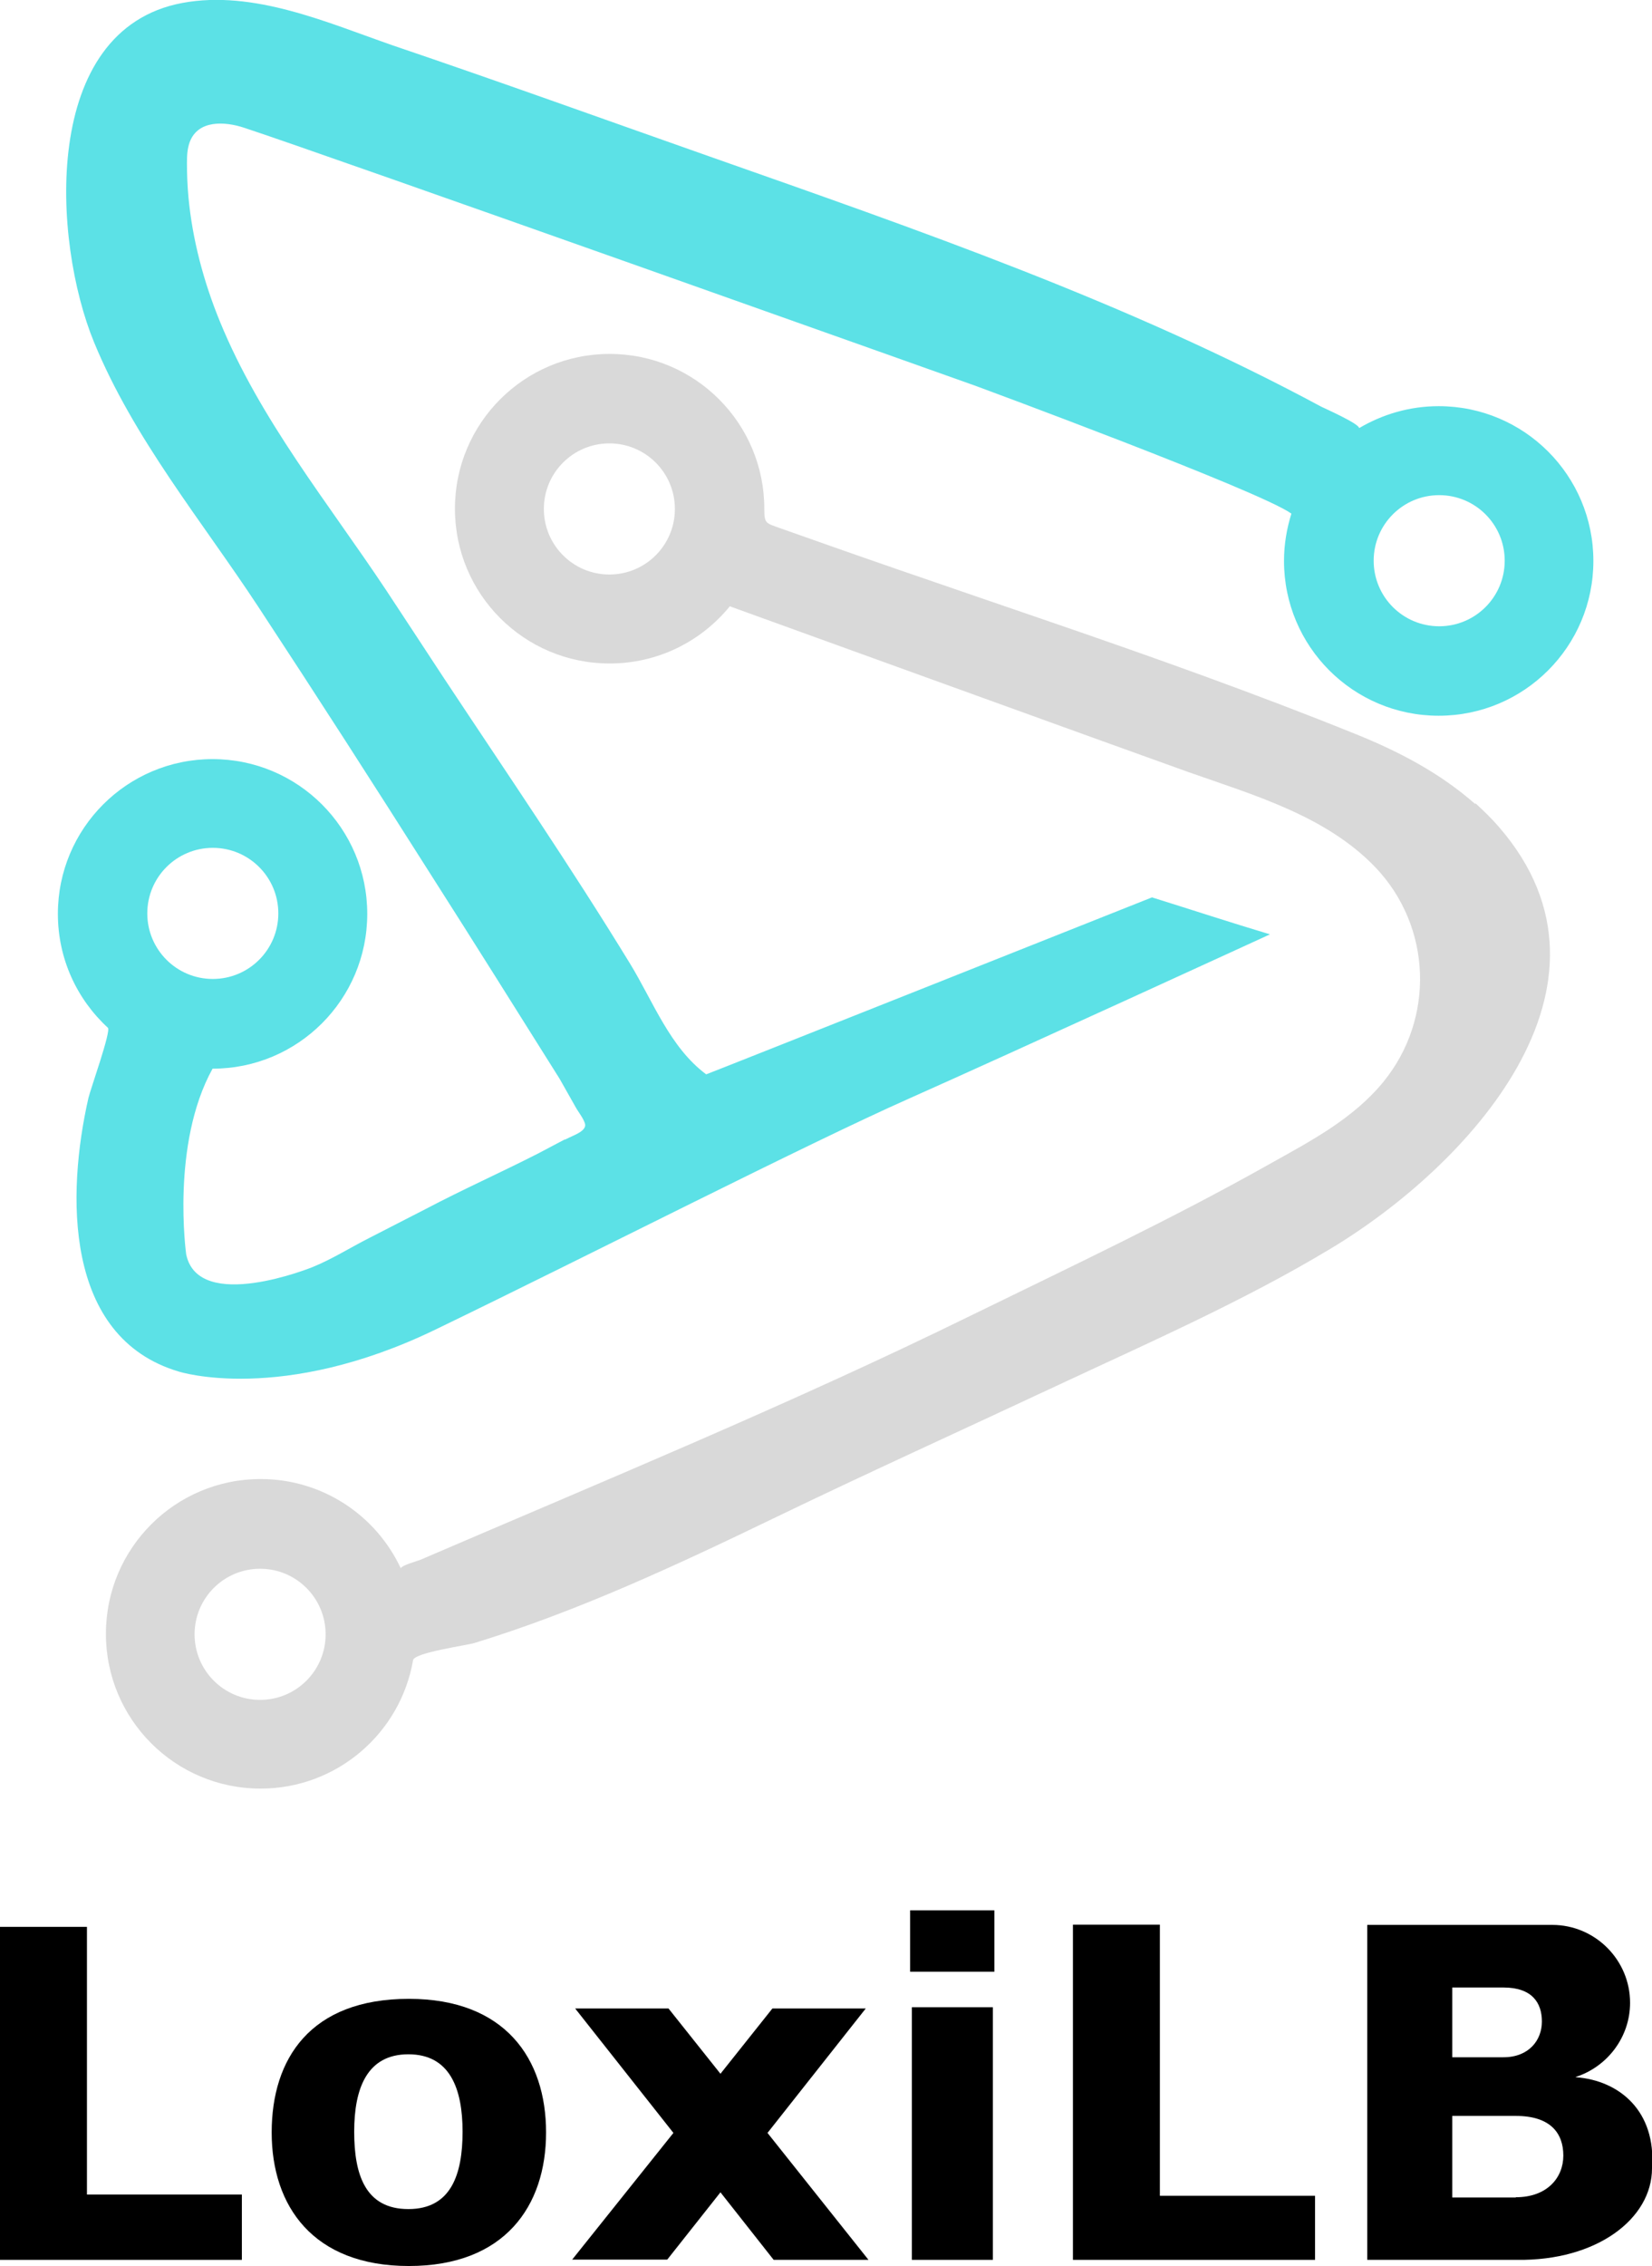 <?xml version="1.0" encoding="UTF-8"?>
<svg id="Layer_2" data-name="Layer 2" xmlns="http://www.w3.org/2000/svg" viewBox="0 0 67.07 91.94">
  <defs>
    <style>
      .cls-1 {
        fill: #d9d9d9;
      }

      .cls-1, .cls-2, .cls-3 {
        stroke-width: 0px;
      }

      .cls-1, .cls-3 {
        isolation: isolate;
      }

      .cls-2 {
        fill: #000;
      }

      .cls-3 {
        fill: #5ce1e6;
      }
    </style>
  </defs>
  <g id="Layer_1-2" data-name="Layer 1">
    <g>
      <g>
        <polygon class="cls-2" points="3.53 78.18 0 78.18 0 89.04 0 91.69 3.53 91.69 9.82 91.69 9.82 89.04 3.53 89.04 3.53 78.18"/>
        <path class="cls-2" d="M16.6,81.1c-4,0-5.57,2.43-5.57,5.42s1.68,5.42,5.57,5.42,5.57-2.43,5.57-5.42-1.66-5.42-5.57-5.42ZM16.58,89.63c-1.75,0-2.2-1.4-2.2-3.14s.51-3.14,2.2-3.14,2.2,1.4,2.2,3.14-.47,3.14-2.2,3.14Z"/>
        <polygon class="cls-2" points="35.15 81.49 31.36 81.49 29.25 84.14 27.14 81.49 23.35 81.49 27.34 86.54 23.23 91.68 27.09 91.68 29.25 88.95 31.41 91.69 35.26 91.69 31.16 86.54 35.15 81.49"/>
        <rect class="cls-2" x="36.95" y="77.51" width="3.42" height="2.49"/>
        <rect class="cls-2" x="37.02" y="81.44" width="3.29" height="10.25"/>
        <polygon class="cls-2" points="47.09 78.09 43.56 78.09 43.56 89.09 43.56 91.69 47.09 91.69 53.39 91.69 53.39 89.09 47.09 89.09 47.09 78.09"/>
        <path class="cls-2" d="M63.97,84.27c1.28-.41,2.21-1.61,2.21-3.01h0c0-1.74-1.42-3.16-3.16-3.16h-7.51v13.59h6.07c3.25.05,5.49-1.67,5.49-3.71.18-2.33-1.33-3.57-3.09-3.7ZM58.96,80.64h2.08c1.16,0,1.56.62,1.56,1.38s-.53,1.45-1.56,1.45h-2.08v-2.82ZM61.54,89.16h-2.58v-3.31h2.58c1.43,0,1.93.72,1.93,1.61s-.65,1.69-1.93,1.69Z"/>
      </g>
      <g>
        <path class="cls-1" d="M59.89,32.62c-1.43-1.26-3.1-2.13-4.86-2.84-4.09-1.65-8.25-3.13-12.42-4.56-2.09-.72-4.18-1.43-6.26-2.15-1.04-.36-2.08-.72-3.12-1.09-.52-.18-1.04-.37-1.56-.55-.58-.21-.64-.18-.64-.79,0-3.47-2.81-6.28-6.28-6.28s-6.28,2.81-6.28,6.28,2.81,6.28,6.28,6.28c1.97,0,3.72-.9,4.88-2.32,0,0,17.24,6.24,18.63,6.73,2.64.93,5.57,1.77,7.57,3.85,2.3,2.4,2.44,6.14.33,8.72-1.23,1.5-2.94,2.39-4.6,3.32-3.96,2.23-8.1,4.18-12.19,6.18-7.31,3.58-14.84,6.68-22.31,9.89-.12.05-.73.21-.79.34-1-2.14-3.17-3.62-5.69-3.62-3.47,0-6.28,2.81-6.28,6.28s2.81,6.28,6.28,6.28c3.1,0,5.68-2.25,6.19-5.21.05-.31,2.18-.6,2.5-.7,4.24-1.3,8.27-3.19,12.25-5.11,3.73-1.8,7.57-3.54,11.35-5.31,3.74-1.75,7.6-3.44,11.14-5.57,5.55-3.33,12.42-10.67,6.86-17.1-.3-.35-.63-.67-.97-.98ZM24.74,23.31c-1.47,0-2.66-1.19-2.66-2.66s1.19-2.66,2.66-2.66,2.66,1.19,2.66,2.66-1.19,2.66-2.66,2.66ZM10.56,68.97c-1.47,0-2.66-1.19-2.66-2.66s1.19-2.66,2.66-2.66,2.66,1.19,2.66,2.66-1.19,2.66-2.66,2.66Z"/>
        <path class="cls-3" d="M22.93,46.23c-.36.19-.72.38-1.08.57-1.51.77-3.06,1.46-4.56,2.25-.77.39-1.53.79-2.3,1.18s-1.51.86-2.3,1.18c0,0-4.62,1.88-5.13-.51,0,0-.63-4.47,1.07-7.54,3.47,0,6.28-2.81,6.28-6.28s-2.81-6.28-6.28-6.28-6.28,2.81-6.28,6.28c0,1.83.78,3.47,2.03,4.62.14.13-.71,2.5-.79,2.85-.88,3.86-1.02,9.71,3.67,11.1,0,0,4.15,1.33,10.43-1.71,6.29-3.04,14.97-7.48,19.2-9.36s14.67-6.67,14.67-6.67c-1.6-.48-3.19-1-4.79-1.5,0,0-18.09,7.19-18.1,7.18-1.47-1.09-2.16-2.97-3.09-4.49-2.41-3.94-5.01-7.74-7.56-11.59-.77-1.17-1.56-2.38-2.34-3.56-2.36-3.55-5.12-6.92-6.75-10.9-.66-1.61-1.12-3.33-1.28-5.06-.04-.45-.06-.91-.06-1.36,0-.29.01-.58.11-.86.34-.92,1.44-.84,2.2-.59,3.16,1.03,29.72,10.48,29.72,10.48,0,0,11.52,4.25,12.81,5.18-.19.61-.3,1.25-.3,1.92,0,3.47,2.81,6.28,6.28,6.28s6.28-2.81,6.28-6.28-2.81-6.28-6.28-6.28c-1.18,0-2.28.33-3.23.89,0-.18-1.4-.8-1.54-.87-7.9-4.25-16.39-7.18-24.83-10.15-4.29-1.51-8.56-3.05-12.87-4.51C13.29.92,10.3-.42,7.4.12,1.63,1.2,2.13,9.79,3.82,13.89c1.61,3.91,4.35,7.21,6.66,10.72,2.38,3.62,4.72,7.26,7.04,10.92,1.75,2.74,3.47,5.49,5.2,8.24.22.38.43.77.65,1.15.11.2.31.44.38.67.09.31-.52.49-.75.62-.02,0-.03.02-.05.03ZM58.43,20.09c1.47,0,2.66,1.19,2.66,2.66s-1.19,2.66-2.66,2.66-2.66-1.19-2.66-2.66,1.19-2.66,2.66-2.66ZM8.64,34.4c1.47,0,2.66,1.19,2.66,2.66s-1.19,2.66-2.66,2.66-2.66-1.19-2.66-2.66,1.19-2.66,2.66-2.66Z"/>
      </g>
    </g>
  </g>
</svg>